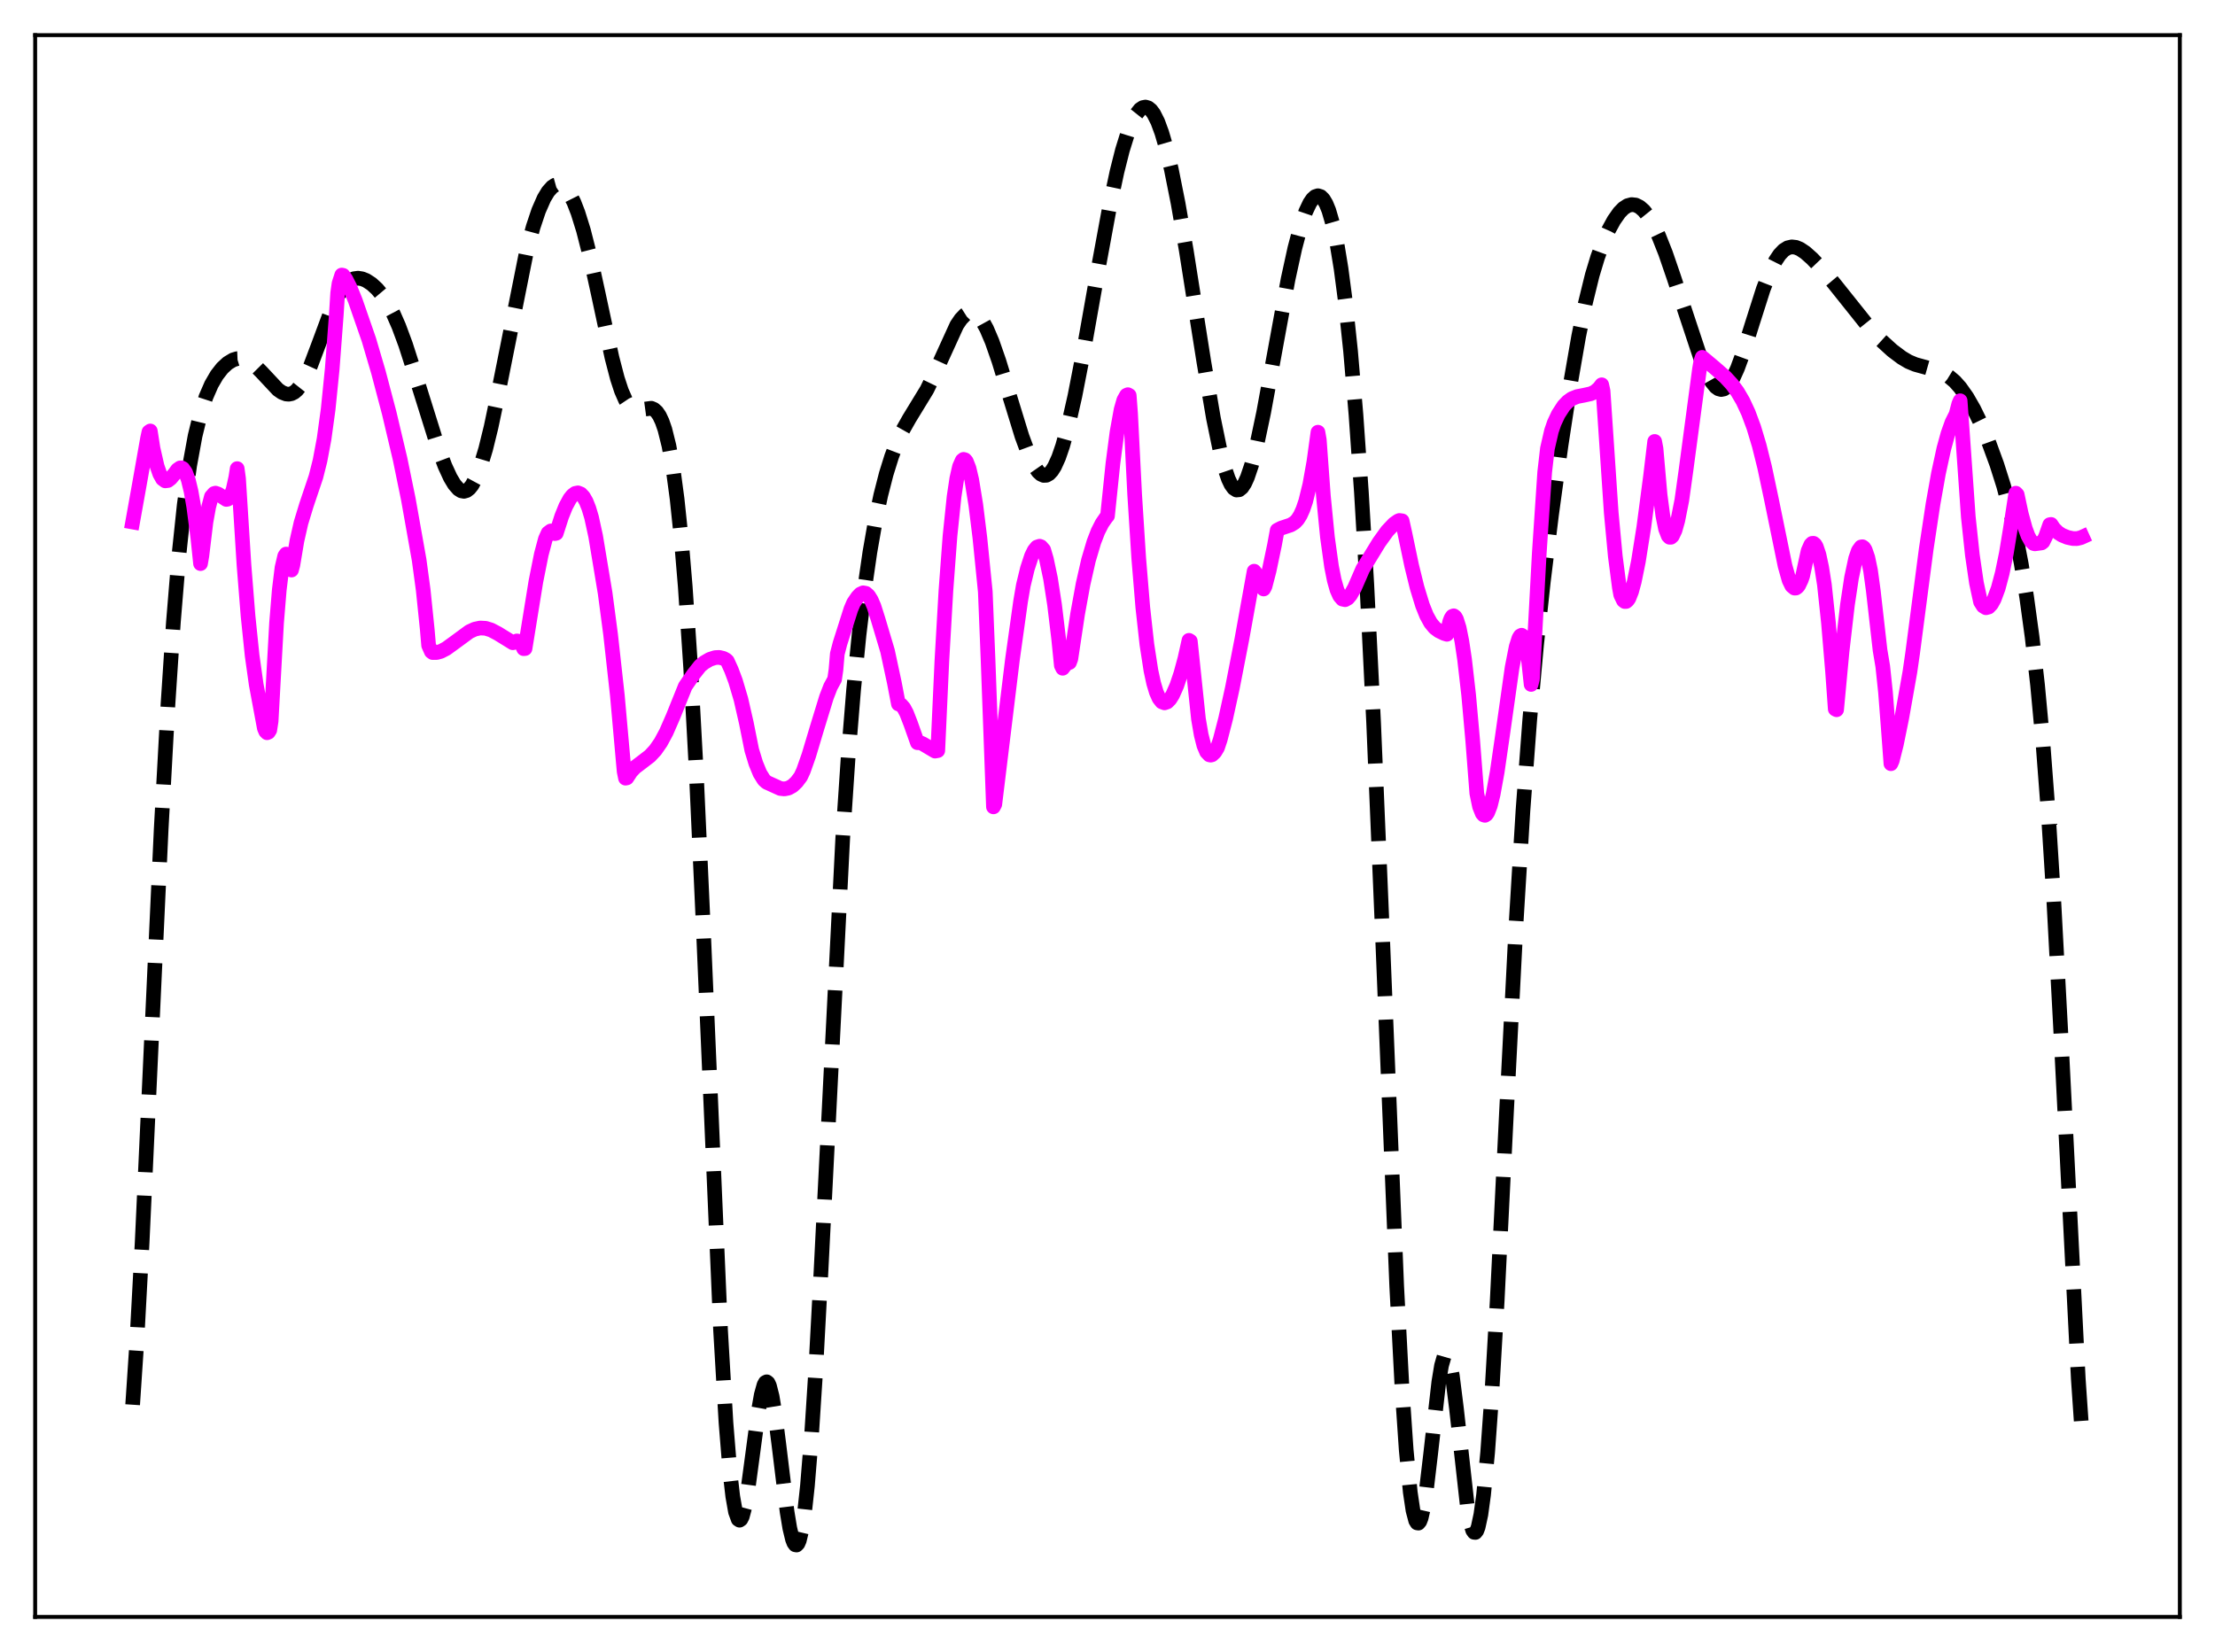 <?xml version="1.0" encoding="utf-8" standalone="no"?>
<!DOCTYPE svg PUBLIC "-//W3C//DTD SVG 1.1//EN"
  "http://www.w3.org/Graphics/SVG/1.1/DTD/svg11.dtd">
<svg xmlns:xlink="http://www.w3.org/1999/xlink" width="453.6pt" height="338.4pt" viewBox="0 0 453.6 338.4" xmlns="http://www.w3.org/2000/svg" version="1.1">
 <defs>
  <style type="text/css">*{stroke-linejoin: round; stroke-linecap: butt}</style>
 </defs>
 <g id="figure_1">
  <g id="patch_1">
   <path d="M 0 338.4 
L 453.6 338.4 
L 453.6 0 
L 0 0 
z
" style="fill: #ffffff"/>
  </g>
  <g id="axes_1">
   <g id="patch_2">
    <path d="M 7.2 331.2 
L 446.4 331.2 
L 446.4 7.2 
L 7.2 7.2 
z
" style="fill: #ffffff"/>
   </g>
   <g id="matplotlib.axis_1"/>
   <g id="matplotlib.axis_2"/>
   <g id="line2d_1">
    <path d="M 27.164 287.735 
L 27.998 275.201 
L 29.11 254.479 
L 30.778 218.212 
L 33.003 169.908 
L 34.393 144.331 
L 35.505 127.506 
L 36.617 113.959 
L 37.729 103.394 
L 38.842 95.342 
L 39.954 89.277 
L 41.066 84.723 
L 42.178 81.315 
L 43.29 78.762 
L 44.402 76.843 
L 45.515 75.414 
L 46.627 74.384 
L 47.739 73.715 
L 48.573 73.459 
L 49.407 73.424 
L 50.241 73.607 
L 51.076 74 
L 52.188 74.827 
L 53.578 76.233 
L 56.914 79.799 
L 57.749 80.379 
L 58.583 80.703 
L 59.139 80.749 
L 59.695 80.639 
L 60.251 80.355 
L 60.807 79.888 
L 61.641 78.837 
L 62.475 77.393 
L 63.588 74.946 
L 65.256 70.534 
L 67.758 63.798 
L 68.87 61.29 
L 69.983 59.321 
L 70.817 58.243 
L 71.651 57.505 
L 72.485 57.094 
L 73.319 56.978 
L 74.153 57.11 
L 74.987 57.445 
L 76.1 58.169 
L 77.212 59.194 
L 78.324 60.516 
L 79.436 62.187 
L 80.548 64.281 
L 81.66 66.815 
L 83.051 70.567 
L 84.997 76.612 
L 89.724 91.732 
L 91.114 95.434 
L 92.226 97.845 
L 93.06 99.231 
L 93.894 100.181 
L 94.451 100.535 
L 95.007 100.641 
L 95.563 100.483 
L 96.119 100.056 
L 96.675 99.358 
L 97.509 97.811 
L 98.343 95.68 
L 99.455 91.993 
L 100.568 87.461 
L 101.958 80.85 
L 107.797 51.627 
L 109.187 46.472 
L 110.299 43.154 
L 111.411 40.617 
L 112.245 39.233 
L 113.08 38.298 
L 113.636 37.931 
L 114.192 37.777 
L 114.748 37.838 
L 115.304 38.116 
L 115.86 38.613 
L 116.694 39.774 
L 117.528 41.436 
L 118.362 43.588 
L 119.475 47.16 
L 120.865 52.618 
L 122.533 60.249 
L 125.314 73.236 
L 126.426 77.505 
L 127.26 80.047 
L 128.094 81.944 
L 128.928 83.185 
L 129.484 83.671 
L 130.04 83.921 
L 130.874 83.961 
L 133.377 83.622 
L 133.933 83.865 
L 134.489 84.362 
L 135.045 85.172 
L 135.601 86.353 
L 136.157 87.963 
L 136.991 91.314 
L 137.826 95.983 
L 138.66 102.2 
L 139.494 110.19 
L 140.328 120.158 
L 141.44 136.807 
L 142.552 157.41 
L 143.943 188.062 
L 147.557 272.386 
L 148.669 291.4 
L 149.503 301.7 
L 150.06 306.52 
L 150.616 309.68 
L 151.172 311.212 
L 151.45 311.391 
L 151.728 311.198 
L 152.006 310.651 
L 152.562 308.591 
L 153.118 305.445 
L 154.23 297.155 
L 155.342 288.83 
L 155.899 285.684 
L 156.455 283.68 
L 156.733 283.179 
L 157.011 283.037 
L 157.289 283.259 
L 157.567 283.841 
L 158.123 286.029 
L 158.679 289.4 
L 159.513 295.969 
L 161.181 309.649 
L 161.737 313.017 
L 162.294 315.331 
L 162.572 316.037 
L 162.85 316.421 
L 163.128 316.473 
L 163.406 316.182 
L 163.684 315.545 
L 164.24 313.213 
L 164.796 309.469 
L 165.352 304.33 
L 166.186 294.104 
L 167.02 281.117 
L 168.132 260.35 
L 172.581 171.651 
L 173.693 155.017 
L 174.806 141.293 
L 175.918 130.043 
L 177.03 120.776 
L 178.142 113.096 
L 179.254 106.72 
L 180.366 101.443 
L 181.479 97.095 
L 182.591 93.525 
L 183.703 90.602 
L 184.815 88.204 
L 186.205 85.743 
L 189.82 79.822 
L 191.21 76.96 
L 195.937 66.594 
L 196.771 65.367 
L 197.605 64.496 
L 198.161 64.141 
L 198.717 63.981 
L 199.274 64.027 
L 199.83 64.282 
L 200.386 64.747 
L 201.22 65.83 
L 202.054 67.349 
L 203.166 69.961 
L 204.556 73.942 
L 206.503 80.309 
L 209.283 89.369 
L 210.673 93.126 
L 211.786 95.427 
L 212.62 96.625 
L 213.176 97.131 
L 213.732 97.377 
L 214.288 97.348 
L 214.844 97.037 
L 215.4 96.441 
L 215.956 95.561 
L 216.79 93.725 
L 217.625 91.298 
L 218.737 87.243 
L 220.127 81.091 
L 221.795 72.52 
L 224.854 55.268 
L 227.356 41.68 
L 228.746 35.159 
L 229.858 30.754 
L 230.971 27.176 
L 231.805 25.059 
L 232.639 23.458 
L 233.473 22.411 
L 234.029 22.035 
L 234.585 21.927 
L 235.141 22.095 
L 235.697 22.547 
L 236.254 23.287 
L 237.088 24.935 
L 237.922 27.201 
L 238.756 30.045 
L 239.868 34.675 
L 241.258 41.638 
L 242.927 51.285 
L 246.541 74.18 
L 248.488 85.633 
L 249.878 92.402 
L 250.712 95.63 
L 251.546 98.089 
L 252.102 99.253 
L 252.658 100.016 
L 253.214 100.371 
L 253.77 100.32 
L 254.326 99.867 
L 254.883 99.024 
L 255.439 97.809 
L 256.273 95.355 
L 257.385 91.082 
L 258.775 84.5 
L 260.721 73.883 
L 263.78 57.187 
L 265.17 50.825 
L 266.282 46.618 
L 267.395 43.346 
L 268.229 41.589 
L 268.785 40.776 
L 269.341 40.27 
L 269.897 40.09 
L 270.453 40.261 
L 271.009 40.806 
L 271.565 41.747 
L 272.121 43.103 
L 272.955 45.963 
L 273.79 49.895 
L 274.624 54.99 
L 275.458 61.332 
L 276.57 71.856 
L 277.682 84.938 
L 278.794 100.824 
L 279.907 119.771 
L 281.297 148.039 
L 282.965 187.986 
L 286.024 263.405 
L 287.136 284.754 
L 287.97 296.999 
L 288.804 305.668 
L 289.36 309.4 
L 289.916 311.495 
L 290.194 311.937 
L 290.472 311.985 
L 290.75 311.651 
L 291.028 310.947 
L 291.585 308.508 
L 292.141 304.87 
L 292.975 297.811 
L 294.643 283.093 
L 295.199 279.722 
L 295.755 277.781 
L 296.033 277.42 
L 296.311 277.485 
L 296.589 277.974 
L 296.867 278.877 
L 297.423 281.822 
L 298.258 288.472 
L 300.482 308.447 
L 301.038 311.616 
L 301.594 313.475 
L 301.872 313.869 
L 302.15 313.894 
L 302.428 313.542 
L 302.706 312.814 
L 303.262 310.229 
L 303.818 306.169 
L 304.653 297.438 
L 305.487 285.797 
L 306.599 266.521 
L 308.545 227.035 
L 310.492 188.814 
L 311.882 166.014 
L 313.272 147.398 
L 314.662 132.117 
L 316.052 119.149 
L 317.721 105.52 
L 319.667 91.304 
L 321.613 78.545 
L 323.282 68.921 
L 324.672 62.05 
L 326.062 56.378 
L 327.174 52.694 
L 328.286 49.658 
L 329.399 47.156 
L 330.511 45.117 
L 331.623 43.536 
L 332.457 42.678 
L 333.291 42.13 
L 334.125 41.903 
L 334.96 41.997 
L 335.794 42.411 
L 336.628 43.142 
L 337.462 44.181 
L 338.574 46.024 
L 339.686 48.353 
L 341.077 51.858 
L 342.745 56.718 
L 348.306 73.502 
L 349.696 76.729 
L 350.53 78.212 
L 351.364 79.243 
L 351.92 79.641 
L 352.476 79.788 
L 353.032 79.675 
L 353.589 79.301 
L 354.145 78.674 
L 354.979 77.294 
L 355.813 75.447 
L 356.925 72.41 
L 358.871 66.192 
L 361.096 59.21 
L 362.486 55.63 
L 363.598 53.413 
L 364.432 52.164 
L 365.266 51.281 
L 366.101 50.757 
L 366.935 50.565 
L 367.769 50.663 
L 368.603 51.003 
L 369.715 51.748 
L 371.105 52.984 
L 373.052 55.032 
L 375.554 58.018 
L 382.783 67.071 
L 385.286 69.769 
L 387.51 71.794 
L 389.456 73.257 
L 390.847 74.082 
L 392.237 74.662 
L 394.461 75.274 
L 396.686 75.906 
L 398.076 76.511 
L 399.188 77.194 
L 400.3 78.135 
L 401.412 79.38 
L 402.803 81.349 
L 404.193 83.769 
L 405.583 86.614 
L 407.251 90.564 
L 408.92 95.123 
L 410.31 99.51 
L 411.7 104.724 
L 412.812 109.68 
L 413.924 115.493 
L 415.037 122.345 
L 416.149 130.487 
L 417.261 140.306 
L 418.373 152.297 
L 419.485 166.955 
L 420.597 184.627 
L 421.988 210.773 
L 425.602 282.423 
L 426.436 294.579 
L 426.436 294.579 
" clip-path="url(#p3e9cbbc03c)" style="fill: none; stroke-dasharray: 11.1,4.8; stroke-dashoffset: 0; stroke: #000000; stroke-width: 3"/>
   </g>
   <g id="line2d_2">
    <path d="M 27.164 106.926 
L 28.554 99.163 
L 30.222 89.738 
L 30.5 88.468 
L 30.778 88.278 
L 31.334 91.83 
L 32.168 95.481 
L 32.725 97.088 
L 33.281 98.085 
L 33.837 98.497 
L 34.393 98.426 
L 34.949 97.997 
L 35.783 96.996 
L 36.339 96.224 
L 36.895 95.841 
L 37.173 95.838 
L 37.451 95.984 
L 38.007 96.782 
L 38.563 98.309 
L 39.12 100.625 
L 39.676 103.778 
L 40.51 110.122 
L 41.066 115.445 
L 41.344 113.829 
L 42.178 106.917 
L 42.734 103.84 
L 43.29 101.73 
L 43.846 101.091 
L 44.124 101.01 
L 44.68 101.198 
L 46.349 102.301 
L 46.627 102.246 
L 46.905 102.057 
L 47.183 101.686 
L 47.739 100.285 
L 48.295 97.762 
L 48.573 95.988 
L 48.851 98.024 
L 49.963 115.721 
L 50.797 126.175 
L 51.632 134.271 
L 52.466 140.213 
L 54.134 149.17 
L 54.412 149.818 
L 54.69 150.092 
L 54.968 149.978 
L 55.246 149.539 
L 55.524 147.718 
L 56.636 127.581 
L 57.193 120.804 
L 57.749 116.273 
L 58.305 113.891 
L 58.583 113.489 
L 58.861 113.612 
L 59.139 114.215 
L 59.695 116.763 
L 59.973 115.753 
L 60.807 110.773 
L 61.641 107.095 
L 62.753 103.44 
L 64.7 97.666 
L 65.534 94.353 
L 66.368 89.899 
L 67.202 83.821 
L 68.036 75.543 
L 68.87 64.475 
L 69.148 60.037 
L 69.426 58.069 
L 69.983 56.339 
L 70.261 56.395 
L 70.817 57.179 
L 71.651 58.821 
L 72.763 61.581 
L 75.543 69.598 
L 77.49 76.209 
L 79.714 84.645 
L 81.939 94.058 
L 83.607 102.182 
L 85.831 114.693 
L 86.665 120.85 
L 87.499 128.969 
L 87.777 132.2 
L 88.334 133.466 
L 88.612 133.669 
L 89.446 133.657 
L 90.28 133.425 
L 91.392 132.846 
L 93.06 131.635 
L 96.119 129.386 
L 97.231 128.873 
L 98.343 128.634 
L 99.455 128.696 
L 100.568 129.041 
L 101.958 129.77 
L 105.016 131.659 
L 105.294 131.588 
L 105.85 131.285 
L 106.128 131.335 
L 106.406 131.504 
L 106.963 132.262 
L 107.241 132.871 
L 107.519 132.846 
L 109.743 119.108 
L 110.855 113.543 
L 111.689 110.409 
L 112.245 109.168 
L 112.802 108.755 
L 113.08 108.769 
L 113.358 108.946 
L 113.636 109.297 
L 113.914 109.228 
L 115.026 105.776 
L 115.86 103.706 
L 116.694 102.167 
L 117.25 101.472 
L 117.806 101.059 
L 118.362 100.953 
L 118.919 101.173 
L 119.475 101.754 
L 120.031 102.722 
L 120.587 104.117 
L 121.143 105.985 
L 121.977 109.812 
L 123.923 121.497 
L 125.036 129.92 
L 126.426 142.461 
L 127.538 154.957 
L 127.816 158.033 
L 128.094 159.396 
L 128.372 159.337 
L 129.206 158.068 
L 130.04 157.184 
L 131.431 156.13 
L 133.099 154.845 
L 134.211 153.65 
L 135.323 152.046 
L 136.435 149.98 
L 137.826 146.798 
L 140.328 140.586 
L 141.996 138.151 
L 143.386 136.386 
L 144.221 135.715 
L 145.333 135.06 
L 146.445 134.699 
L 147.279 134.653 
L 148.113 134.85 
L 148.669 135.142 
L 148.947 135.408 
L 149.782 137.246 
L 150.616 139.477 
L 151.728 143.222 
L 152.84 148.088 
L 153.952 153.642 
L 154.786 156.367 
L 155.62 158.408 
L 156.455 159.75 
L 157.011 160.248 
L 159.791 161.509 
L 160.625 161.599 
L 161.459 161.433 
L 162.294 160.974 
L 163.128 160.191 
L 163.962 159.085 
L 164.518 157.89 
L 165.63 154.735 
L 167.298 149.163 
L 169.245 142.809 
L 170.079 140.659 
L 170.913 139.13 
L 171.191 137.212 
L 171.469 133.915 
L 172.025 131.783 
L 174.249 124.781 
L 174.806 123.475 
L 175.64 122.251 
L 176.196 121.685 
L 176.752 121.428 
L 177.308 121.531 
L 177.864 122.02 
L 178.42 122.912 
L 178.976 124.198 
L 179.81 126.827 
L 181.757 133.357 
L 183.147 139.832 
L 183.981 144.19 
L 184.537 144.38 
L 185.093 145.014 
L 185.649 146.063 
L 186.483 148.201 
L 187.874 152.13 
L 188.43 152.127 
L 188.986 152.366 
L 191.488 153.852 
L 192.044 153.747 
L 192.879 135.432 
L 193.713 120.939 
L 194.547 109.769 
L 195.381 101.724 
L 195.937 98.015 
L 196.493 95.566 
L 197.049 94.312 
L 197.327 94.093 
L 197.605 94.176 
L 197.883 94.495 
L 198.439 95.911 
L 198.995 98.276 
L 199.83 103.396 
L 200.664 110.152 
L 201.776 121.222 
L 202.332 134.967 
L 203.444 165.275 
L 203.722 164.743 
L 207.337 135.071 
L 209.005 123.16 
L 209.561 119.904 
L 210.395 116.461 
L 211.229 113.906 
L 211.786 112.758 
L 212.342 112.068 
L 212.898 111.884 
L 213.176 111.99 
L 213.732 112.621 
L 214.288 114.52 
L 215.122 118.473 
L 215.956 123.859 
L 216.79 130.782 
L 217.346 136.313 
L 217.625 136.885 
L 218.181 136.166 
L 218.737 135.758 
L 219.015 135.702 
L 219.293 134.957 
L 220.683 125.732 
L 221.795 119.647 
L 222.907 114.747 
L 224.02 110.99 
L 224.854 108.839 
L 225.688 107.196 
L 226.522 105.991 
L 226.8 105.674 
L 227.912 94.932 
L 228.746 88.537 
L 229.58 83.915 
L 230.137 81.959 
L 230.693 80.966 
L 230.971 80.842 
L 231.249 80.998 
L 231.527 84.696 
L 232.361 101.258 
L 233.195 114.328 
L 234.029 124.416 
L 234.863 131.972 
L 235.697 137.378 
L 236.254 139.953 
L 236.81 141.812 
L 237.366 143.053 
L 237.922 143.755 
L 238.478 143.971 
L 239.034 143.776 
L 239.59 143.221 
L 240.146 142.331 
L 240.98 140.458 
L 241.814 137.981 
L 242.649 134.903 
L 243.483 131.161 
L 243.761 131.333 
L 245.429 147.271 
L 245.985 150.514 
L 246.541 152.712 
L 247.097 154.028 
L 247.653 154.616 
L 247.931 154.674 
L 248.209 154.604 
L 248.766 154.081 
L 249.322 153.165 
L 249.878 151.504 
L 250.99 147.207 
L 252.38 140.879 
L 254.326 130.876 
L 256.829 116.999 
L 257.107 117.344 
L 258.775 120.646 
L 259.053 120.131 
L 259.887 116.94 
L 261 111.627 
L 261.556 108.604 
L 262.39 108.174 
L 264.336 107.525 
L 265.17 107.006 
L 265.726 106.414 
L 266.282 105.536 
L 266.838 104.303 
L 267.395 102.656 
L 268.229 99.256 
L 269.063 94.597 
L 269.897 88.531 
L 270.175 90.118 
L 271.009 101.548 
L 271.843 110.043 
L 272.677 116.039 
L 273.234 118.845 
L 273.79 120.817 
L 274.346 122.068 
L 274.902 122.716 
L 275.458 122.837 
L 276.014 122.528 
L 276.57 121.866 
L 277.404 120.386 
L 278.516 117.832 
L 279.072 116.551 
L 282.409 111.1 
L 284.077 108.787 
L 285.468 107.311 
L 286.302 106.725 
L 286.58 106.607 
L 287.136 106.685 
L 287.692 109.192 
L 289.082 115.834 
L 290.194 120.358 
L 291.306 123.995 
L 292.141 126.072 
L 292.975 127.588 
L 293.809 128.593 
L 294.643 129.217 
L 295.755 129.756 
L 296.311 129.923 
L 296.867 127.388 
L 297.145 126.647 
L 297.423 126.24 
L 297.701 126.137 
L 297.98 126.344 
L 298.258 126.82 
L 298.814 128.595 
L 299.37 131.368 
L 299.926 135.089 
L 300.76 142.376 
L 301.594 151.727 
L 302.428 162.504 
L 302.984 165.199 
L 303.54 166.605 
L 303.818 166.922 
L 304.097 167.008 
L 304.375 166.834 
L 304.653 166.443 
L 305.209 165 
L 305.765 162.757 
L 306.599 158.164 
L 307.711 150.49 
L 309.657 136.732 
L 310.492 132.481 
L 311.048 130.727 
L 311.326 130.259 
L 311.604 130.112 
L 311.882 130.304 
L 312.16 130.872 
L 312.438 131.835 
L 312.994 135.045 
L 313.55 140.197 
L 313.828 139.065 
L 315.218 113.354 
L 316.331 96.708 
L 316.887 91.883 
L 317.721 88.259 
L 318.277 86.641 
L 319.111 84.859 
L 320.223 83.146 
L 321.057 82.267 
L 321.891 81.666 
L 323.004 81.222 
L 324.394 80.956 
L 325.784 80.649 
L 326.618 80.257 
L 327.452 79.53 
L 328.008 78.816 
L 328.286 80.084 
L 329.955 105.011 
L 330.789 113.93 
L 331.623 120.343 
L 331.901 121.858 
L 332.457 123.004 
L 332.735 123.217 
L 333.013 123.205 
L 333.291 122.974 
L 333.569 122.569 
L 334.125 121.163 
L 334.681 119.118 
L 335.516 115.009 
L 336.628 107.996 
L 338.018 97.434 
L 338.852 90.42 
L 339.13 91.885 
L 339.964 101.377 
L 340.52 105.582 
L 341.077 108.333 
L 341.633 109.774 
L 341.911 110.053 
L 342.189 110.05 
L 342.467 109.801 
L 343.023 108.628 
L 343.579 106.659 
L 344.413 102.461 
L 345.247 96.477 
L 348.028 75.631 
L 348.306 73.999 
L 348.584 73.195 
L 351.086 75.289 
L 353.311 77.24 
L 354.701 78.752 
L 355.813 80.267 
L 356.925 82.161 
L 358.037 84.551 
L 359.149 87.55 
L 360.262 91.259 
L 361.374 95.725 
L 362.764 102.294 
L 365.544 115.879 
L 366.379 118.856 
L 366.935 119.998 
L 367.491 120.463 
L 367.769 120.456 
L 368.047 120.268 
L 368.325 119.939 
L 368.881 118.771 
L 369.159 117.964 
L 370.271 112.835 
L 370.827 111.57 
L 371.105 111.295 
L 371.383 111.285 
L 371.661 111.507 
L 371.94 111.964 
L 372.496 113.612 
L 373.052 116.209 
L 373.608 119.739 
L 374.442 127.575 
L 375.276 137.496 
L 375.832 145.233 
L 376.11 145.38 
L 377.222 133.482 
L 378.335 123.85 
L 379.169 118.321 
L 380.003 114.416 
L 380.559 112.802 
L 381.115 112.038 
L 381.393 111.989 
L 381.671 112.18 
L 381.949 112.602 
L 382.505 114.208 
L 383.061 116.867 
L 383.617 120.942 
L 385.008 133.188 
L 385.564 136.504 
L 386.12 141.769 
L 386.676 148.956 
L 387.232 156.433 
L 387.51 155.8 
L 388.344 152.494 
L 389.456 147.04 
L 391.125 137.61 
L 391.681 133.763 
L 394.461 112.466 
L 395.851 103.258 
L 396.964 96.994 
L 398.076 91.876 
L 398.91 88.838 
L 399.744 86.498 
L 400.578 84.842 
L 401.134 82.715 
L 401.412 82.086 
L 403.081 105.875 
L 403.915 113.71 
L 404.749 119.4 
L 405.583 123.282 
L 406.139 124.154 
L 406.695 124.49 
L 407.251 124.342 
L 407.807 123.755 
L 408.363 122.756 
L 409.198 120.52 
L 410.032 117.397 
L 410.866 113.35 
L 411.7 108.267 
L 412.812 101.018 
L 413.09 101.304 
L 413.924 105.23 
L 414.758 108.266 
L 415.315 109.764 
L 415.871 110.784 
L 416.427 111.319 
L 416.705 111.397 
L 418.095 111.207 
L 418.373 110.983 
L 418.929 109.853 
L 419.763 107.465 
L 420.041 107.422 
L 420.597 108.259 
L 421.432 109.08 
L 422.266 109.617 
L 423.378 110.07 
L 424.49 110.313 
L 425.324 110.325 
L 426.158 110.121 
L 426.436 109.995 
L 426.436 109.995 
" clip-path="url(#p3e9cbbc03c)" style="fill: none; stroke: #ff00ff; stroke-width: 3; stroke-linecap: square"/>
   </g>
   <g id="patch_3">
    <path d="M 7.2 331.2 
L 7.2 7.2 
" style="fill: none; stroke: #000000; stroke-width: 0.8; stroke-linejoin: miter; stroke-linecap: square"/>
   </g>
   <g id="patch_4">
    <path d="M 446.4 331.2 
L 446.4 7.2 
" style="fill: none; stroke: #000000; stroke-width: 0.8; stroke-linejoin: miter; stroke-linecap: square"/>
   </g>
   <g id="patch_5">
    <path d="M 7.2 331.2 
L 446.4 331.2 
" style="fill: none; stroke: #000000; stroke-width: 0.8; stroke-linejoin: miter; stroke-linecap: square"/>
   </g>
   <g id="patch_6">
    <path d="M 7.2 7.2 
L 446.4 7.2 
" style="fill: none; stroke: #000000; stroke-width: 0.8; stroke-linejoin: miter; stroke-linecap: square"/>
   </g>
  </g>
 </g>
 <defs>
  <clipPath id="p3e9cbbc03c">
   <rect x="7.2" y="7.2" width="439.2" height="324"/>
  </clipPath>
 </defs>
</svg>
